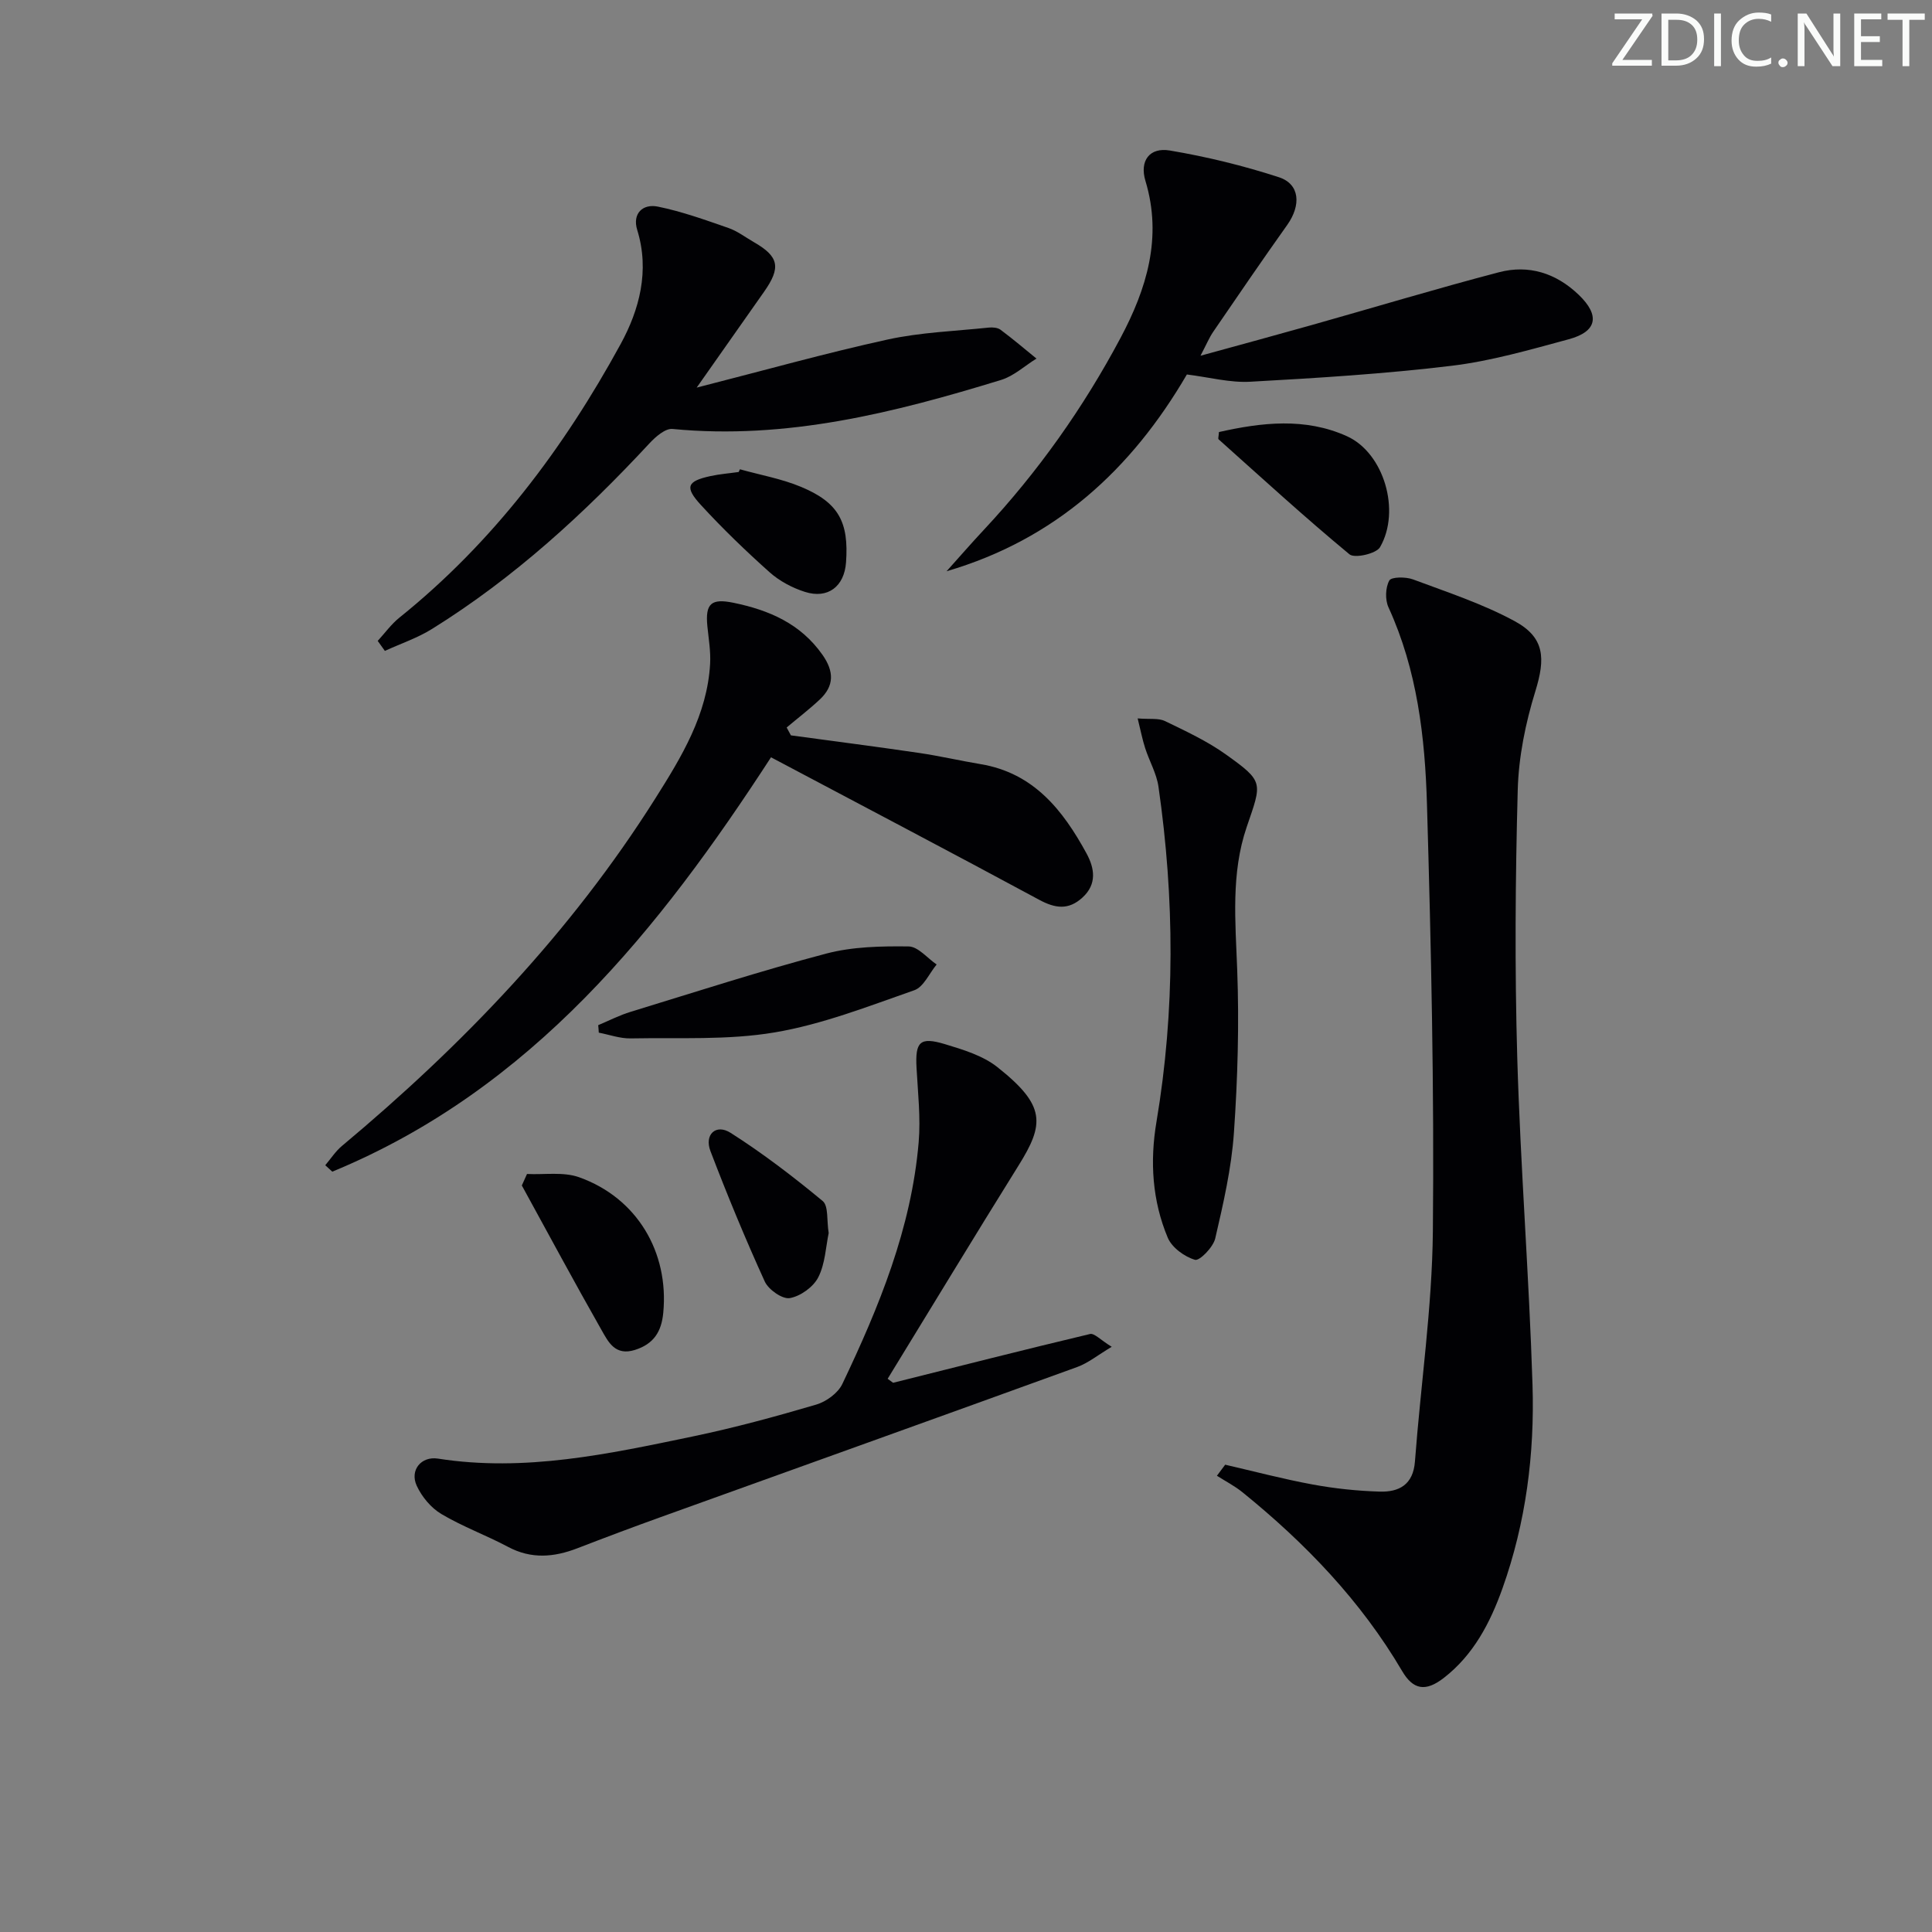 <svg enable-background="new 0 0 400 400" viewBox="0 0 400 400" xmlns="http://www.w3.org/2000/svg"><rect x="0" y="0" width="400" height="400" fill="#808080" stroke="none"/><path d="m342.2 3.2-6.3 9.2h6.1v1.2h-8.2v-.5l6.2-9.1h-5.7v-1.2h7.8v.4z" fill="#fafbfa"/><path d="m344 13.7v-10.9h3.1c1.6 0 3 .5 4.1 1.4 1.1 1 1.6 2.2 1.6 3.9s-.5 3-1.6 4-2.5 1.5-4.2 1.5h-3zm1.4-9.6v8.4h1.6c1.4 0 2.5-.4 3.2-1.1.8-.8 1.2-1.8 1.2-3.2s-.4-2.4-1.2-3.1-1.8-1-3.1-1z" fill="#fafbfa"/><path d="m356.3 2.8v10.9h-1.4v-10.9z" fill="#fafbfa"/><path d="m366.6 13.2c-.8.4-1.8.6-3 .6-1.6 0-2.8-.5-3.7-1.5s-1.4-2.3-1.4-3.9c0-1.7.5-3.2 1.6-4.2s2.4-1.6 4-1.6c1 0 1.9.1 2.6.4v1.5c-.8-.4-1.6-.6-2.6-.6-1.2 0-2.2.4-3 1.2s-1.1 1.9-1.1 3.3c0 1.3.4 2.3 1.1 3.1s1.6 1.1 2.8 1.1c1.1 0 2-.2 2.8-.7v1.3z" fill="#fafbfa"/><path d="m368.2 13c0-.3.1-.5.3-.6.2-.2.4-.3.6-.3.3 0 .5.1.7.3s.3.4.3.6-.1.5-.3.6c-.2.2-.4.3-.7.3s-.5-.1-.6-.3c-.2-.2-.3-.4-.3-.6z" fill="#fafbfa"/><path d="m381.1 13.7h-1.7l-5.5-8.4c-.2-.2-.3-.5-.4-.7 0 .2.1.8.1 1.5v7.6h-1.4v-10.9h1.8l5.3 8.3c.3.4.4.6.4.8 0-.3-.1-.8-.1-1.6v-7.5h1.4v10.9z" fill="#fafbfa"/><path d="m389.7 13.7h-5.8v-10.9h5.6v1.2h-4.2v3.5h3.9v1.2h-3.9v3.7h4.4z" fill="#fafbfa"/><path d="m398.4 4.1h-3.1v9.6h-1.4v-9.6h-3.1v-1.3h7.7v1.3z" fill="#fafbfa"/><g fill="#010104"><path d="m253.66 303.25c6.04 1.39 12.03 2.98 18.12 4.1 4.56.84 9.21 1.33 13.84 1.47 4.02.13 6.97-1.41 7.33-6.25 1.19-15.88 3.55-31.74 3.71-47.62.29-29.46-.36-58.94-1.22-88.39-.4-13.93-2.02-27.83-7.97-40.82-.72-1.57-.64-4.08.17-5.55.43-.78 3.42-.79 4.91-.23 7.12 2.66 14.43 5.05 21.06 8.65 6.25 3.4 6.36 7.72 4.27 14.5-2.04 6.59-3.47 13.61-3.65 20.48-.5 18.44-.63 36.92-.1 55.35.66 22.6 2.45 45.16 3.16 67.75.45 14.33-1.36 28.54-6.22 42.17-2.54 7.12-6 13.77-12.14 18.53-3.8 2.95-6.36 2.45-8.63-1.41-8.55-14.54-20.03-26.47-33.04-37.01-1.63-1.32-3.53-2.3-5.31-3.43.57-.77 1.14-1.53 1.71-2.29z"/><path d="m163.75 152.25c8.85 1.2 17.72 2.34 26.56 3.64 4.27.63 8.48 1.61 12.73 2.32 10.98 1.83 17.04 9.54 21.92 18.5 1.64 3.02 2.22 6.32-.85 9.12-2.9 2.65-5.65 2.25-8.98.45-18.26-9.85-36.63-19.49-55.5-29.49-23.02 35.45-49.45 68.71-90.83 85.79-.49-.44-.97-.89-1.46-1.33 1.14-1.34 2.12-2.88 3.45-3.99 25.04-20.92 47.42-44.26 64.9-71.97 5.41-8.57 10.73-17.29 11.33-27.83.15-2.6-.31-5.23-.57-7.84-.45-4.67.8-5.77 5.42-4.82 7.36 1.52 13.88 4.31 18.42 10.78 2.42 3.46 2.45 6.43-.59 9.27-2.17 2.03-4.55 3.85-6.83 5.77.29.54.59 1.09.88 1.63z"/><path d="m184.91 286.29c13.58-3.4 27.15-6.86 40.77-10.1.89-.21 2.18 1.24 4.49 2.65-2.92 1.74-4.89 3.37-7.16 4.19-28.71 10.42-57.46 20.71-86.19 31.06-5.78 2.08-11.53 4.24-17.25 6.45-4.86 1.88-9.56 2.3-14.39-.28-4.53-2.41-9.41-4.19-13.8-6.8-2.14-1.27-4.05-3.57-5.1-5.85-1.49-3.24.94-6.16 4.4-5.62 17.97 2.82 35.38-.97 52.76-4.59 8.6-1.79 17.11-4.11 25.54-6.59 2.08-.61 4.51-2.38 5.41-4.26 7.59-15.93 14.3-32.23 15.81-50.06.43-5.07-.16-10.25-.44-15.37-.3-5.43.67-6.51 5.88-4.94 3.77 1.14 7.85 2.37 10.85 4.75 10.1 7.99 9.75 11.79 4.37 20.41-9.13 14.64-18.06 29.41-27.08 44.12.37.29.75.56 1.13.83z"/><path d="m245.73 77.53c-11.51 19.74-27.29 34.17-49.75 40.74 2.58-2.87 5.1-5.78 7.73-8.59 11.2-11.99 20.61-25.29 28.29-39.73 5.38-10.11 8.7-20.76 5.15-32.5-1.25-4.14.84-7 5.05-6.29 7.64 1.29 15.24 3.14 22.6 5.54 4.34 1.42 4.61 5.78 1.7 9.88-5.2 7.31-10.26 14.72-15.32 22.12-.81 1.18-1.36 2.53-2.63 4.95 8.4-2.31 15.72-4.29 23.02-6.35 12.92-3.64 25.78-7.53 38.76-10.93 6.17-1.62 11.83.16 16.53 4.67 4.42 4.24 3.86 7.6-2.07 9.2-7.99 2.16-16.05 4.5-24.23 5.49-13.81 1.67-27.74 2.53-41.64 3.3-4.23.25-8.53-.92-13.19-1.5z"/><path d="m144.24 80.25c14.14-3.61 26.74-7.15 39.51-9.95 6.85-1.5 13.98-1.74 20.99-2.48.79-.08 1.82.01 2.41.45 2.55 1.9 4.97 3.96 7.44 5.97-2.43 1.5-4.68 3.61-7.32 4.42-22.15 6.8-44.49 12.43-68.04 10.15-1.48-.14-3.47 1.59-4.72 2.93-13.53 14.57-28.09 27.92-45.04 38.46-3.03 1.89-6.51 3.06-9.79 4.56-.49-.69-.99-1.38-1.48-2.07 1.49-1.62 2.81-3.47 4.51-4.83 19.37-15.57 34.01-35.05 45.8-56.65 3.85-7.06 6.04-15.13 3.42-23.6-1.05-3.39 1.14-5.48 4.29-4.83 4.97 1.01 9.81 2.76 14.62 4.43 1.85.64 3.49 1.92 5.22 2.91 5.23 3 5.68 5.25 2.11 10.32-4.39 6.22-8.77 12.46-13.93 19.81z"/><path d="m235.54 148.74c2.52.21 4.32-.1 5.66.55 4.32 2.09 8.74 4.15 12.62 6.92 7.92 5.67 7.46 5.75 4.29 15.03-3.27 9.58-2.33 19.55-1.96 29.53.42 11.23.1 22.54-.68 33.76-.51 7.36-2.2 14.67-3.87 21.88-.42 1.81-3.25 4.7-4.19 4.42-2.18-.64-4.78-2.53-5.64-4.58-3.21-7.65-3.72-15.77-2.34-23.96 3.89-23.12 3.75-46.27.42-69.41-.39-2.73-1.89-5.29-2.75-7.97-.58-1.78-.93-3.63-1.56-6.17z"/><path d="m123.85 212.25c2.24-.94 4.43-2.07 6.74-2.77 13.46-4.12 26.87-8.46 40.47-12.05 5.46-1.44 11.37-1.55 17.06-1.48 1.95.02 3.87 2.42 5.8 3.74-1.52 1.83-2.7 4.66-4.63 5.33-9.51 3.32-19.05 7.07-28.91 8.73-9.73 1.64-19.86 1.05-29.82 1.24-2.19.04-4.39-.77-6.59-1.19-.02-.52-.07-1.04-.12-1.55z"/><path d="m109.11 243.06c3.62.18 7.53-.49 10.8.68 11.97 4.27 18.62 15.5 17.41 28.08-.37 3.84-1.93 6.43-5.87 7.67-4.11 1.29-5.52-1.68-6.91-4.12-5.63-9.9-11.02-19.94-16.5-29.93.36-.79.72-1.59 1.07-2.38z"/><path d="m252.37 89.45c8.85-1.99 17.85-3.04 26.49.86 7.66 3.45 11.21 15.44 6.86 22.98-.78 1.35-5.25 2.36-6.32 1.48-9.27-7.67-18.14-15.8-27.11-23.82-.14-.14.03-.62.08-1.5z"/><path d="m153.19 97.16c4.26 1.19 8.69 1.97 12.73 3.67 7.7 3.23 9.85 7.26 9.24 15.62-.36 4.97-3.75 7.61-8.52 6.09-2.61-.83-5.26-2.24-7.29-4.05-4.94-4.41-9.73-9.03-14.21-13.91-3.45-3.75-2.91-4.95 1.94-6.01 1.92-.42 3.91-.57 5.86-.85.08-.19.16-.37.25-.56z"/><path d="m171.57 255.29c-.6 2.85-.72 6.35-2.16 9.17-1.02 2-3.69 3.92-5.9 4.3-1.53.26-4.4-1.75-5.17-3.43-4.04-8.87-7.77-17.9-11.25-27.01-1.31-3.42 1.13-5.71 4.17-3.78 6.67 4.24 12.98 9.08 19.07 14.12 1.23 1.03.81 4.03 1.24 6.63z"/></g></svg>
